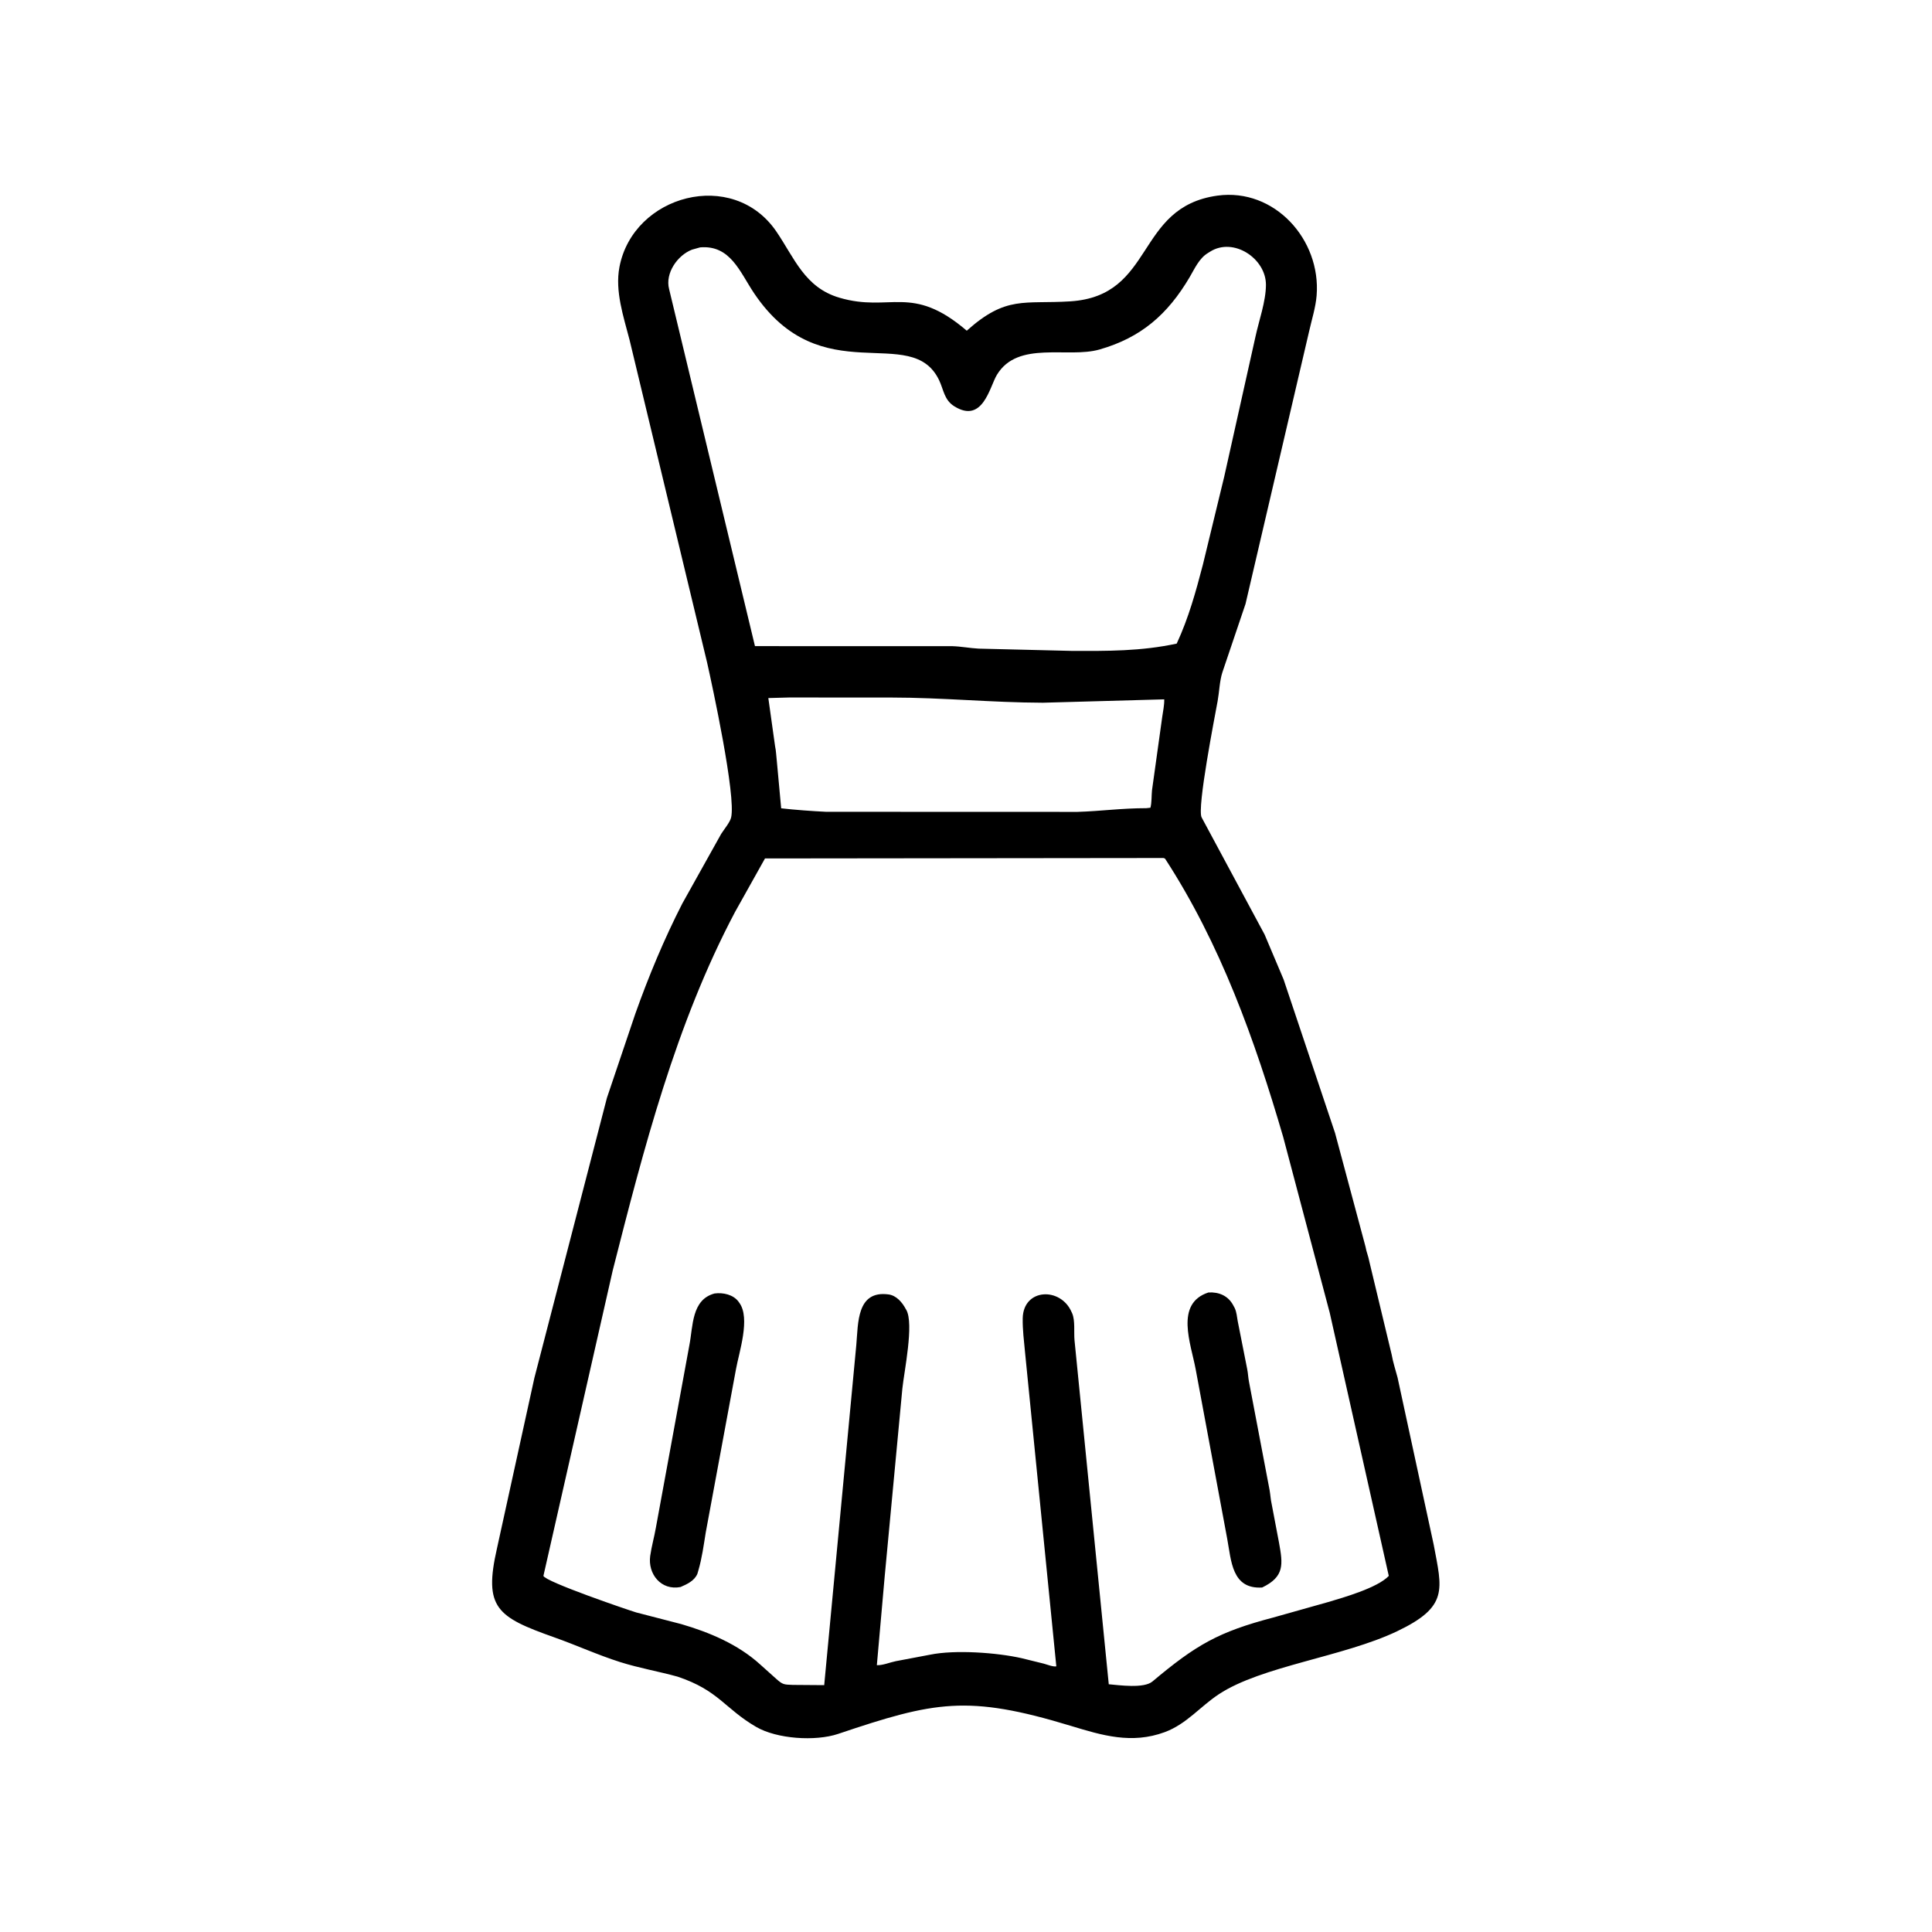 <svg width="48" height="48" viewBox="0 0 48 48" fill="none" xmlns="http://www.w3.org/2000/svg">
<path d="M16.835 41.656C16.36 41.525 15.875 41.442 15.405 41.293C14.853 41.118 14.316 40.872 13.77 40.679C12.348 40.175 12.01 39.948 12.347 38.47L13.277 34.232L15.079 27.276L15.783 25.19C16.113 24.26 16.5 23.33 16.95 22.451L17.918 20.717C17.987 20.608 18.135 20.432 18.164 20.312C18.292 19.782 17.695 17.025 17.568 16.462L15.641 8.444C15.492 7.868 15.275 7.234 15.39 6.634C15.733 4.84 18.208 4.171 19.287 5.75C19.738 6.411 19.992 7.142 20.853 7.396C22.123 7.771 22.644 7.04 24.019 8.216C25.003 7.335 25.443 7.56 26.59 7.487C28.707 7.352 28.191 5.145 30.248 4.86C31.665 4.667 32.823 5.953 32.711 7.343C32.687 7.639 32.591 7.936 32.526 8.226L30.945 15.003L30.369 16.706C30.3 16.921 30.293 17.191 30.252 17.416C30.187 17.777 29.734 20.077 29.854 20.308L31.419 23.219L31.891 24.335L33.169 28.149L33.926 30.975C33.946 31.099 33.998 31.214 34.02 31.34L34.576 33.656C34.608 33.844 34.674 34.041 34.722 34.225L35.62 38.378C35.828 39.493 35.996 39.915 34.709 40.529C33.377 41.164 31.342 41.393 30.281 42.093C29.813 42.402 29.48 42.834 28.936 43.035C28.115 43.337 27.388 43.117 26.596 42.876C24.039 42.099 23.216 42.272 20.824 43.078C20.256 43.269 19.298 43.203 18.786 42.904C17.998 42.445 17.859 41.999 16.835 41.656ZM17.394 6.146L17.191 6.203C16.832 6.343 16.52 6.787 16.624 7.183L18.757 16.053L23.66 16.054C23.879 16.06 24.097 16.104 24.316 16.115L26.612 16.171C27.515 16.175 28.35 16.181 29.235 15.99C29.53 15.354 29.71 14.702 29.886 14.026L30.416 11.84L31.19 8.372C31.277 7.965 31.451 7.49 31.452 7.076C31.453 6.421 30.646 5.887 30.067 6.251L30.011 6.286C29.794 6.416 29.683 6.671 29.559 6.882C29.01 7.815 28.346 8.389 27.318 8.683C26.526 8.91 25.29 8.45 24.768 9.312C24.588 9.609 24.42 10.534 23.712 10.096C23.456 9.937 23.447 9.687 23.332 9.446C22.64 7.999 20.408 9.777 18.733 7.282C18.381 6.757 18.147 6.082 17.394 6.146ZM19.602 17.329L19.089 17.343L19.257 18.543C19.282 18.654 19.284 18.774 19.298 18.887L19.408 20.082C19.707 20.118 20.218 20.155 20.525 20.169L26.77 20.171C27.352 20.153 27.865 20.079 28.478 20.079L28.582 20.068C28.617 19.934 28.607 19.775 28.621 19.636L28.875 17.813C28.895 17.671 28.929 17.517 28.925 17.375L25.91 17.459C24.63 17.455 23.428 17.331 22.134 17.33L19.602 17.329ZM28.908 21.317L19.006 21.328L18.26 22.661C16.789 25.443 15.994 28.533 15.223 31.564L13.501 39.153C13.554 39.299 15.582 39.993 15.808 40.061L16.928 40.351C17.63 40.556 18.337 40.854 18.884 41.351L19.288 41.713C19.446 41.853 19.473 41.853 19.692 41.861L20.477 41.867L21.275 33.411C21.323 32.873 21.282 32.052 22.078 32.16C22.271 32.187 22.416 32.357 22.502 32.52L22.515 32.541C22.714 32.882 22.461 34.085 22.419 34.498L21.98 39.165L21.785 41.371C21.929 41.378 22.111 41.301 22.254 41.272L23.11 41.11C23.733 40.983 24.775 41.059 25.386 41.198L25.933 41.333C26.012 41.355 26.165 41.416 26.244 41.4L25.467 33.599C25.441 33.32 25.404 33.034 25.409 32.754C25.423 32.003 26.355 31.969 26.625 32.602L26.637 32.627C26.716 32.808 26.677 33.097 26.696 33.299L27.547 41.845C27.81 41.868 28.419 41.955 28.632 41.776C29.72 40.863 30.271 40.545 31.629 40.188L33 39.802C33.375 39.691 34.226 39.449 34.504 39.153L33.038 32.62L31.881 28.25C31.176 25.837 30.323 23.451 28.945 21.332L28.908 21.317Z" fill="black"/>
<path d="M31.358 39.441C30.603 39.488 30.592 38.778 30.489 38.227L29.707 34.023C29.591 33.39 29.179 32.385 30.024 32.111C30.282 32.096 30.512 32.191 30.639 32.429L30.676 32.498C30.725 32.601 30.73 32.715 30.751 32.825L30.985 34.008C31.008 34.116 31.01 34.229 31.032 34.336L31.543 37.022C31.563 37.136 31.569 37.26 31.595 37.371L31.777 38.329C31.875 38.867 31.916 39.172 31.358 39.441Z" fill="black"/>
<path d="M16.908 39.429C16.423 39.523 16.092 39.104 16.154 38.657C16.188 38.418 16.256 38.183 16.297 37.945L17.127 33.422C17.22 32.948 17.179 32.288 17.754 32.136C17.966 32.108 18.22 32.163 18.352 32.344L18.369 32.369C18.649 32.751 18.361 33.596 18.285 34.019L17.534 38.074C17.482 38.394 17.441 38.711 17.349 39.023L17.326 39.102C17.252 39.275 17.07 39.359 16.908 39.429Z" fill="black"/>
</svg>
